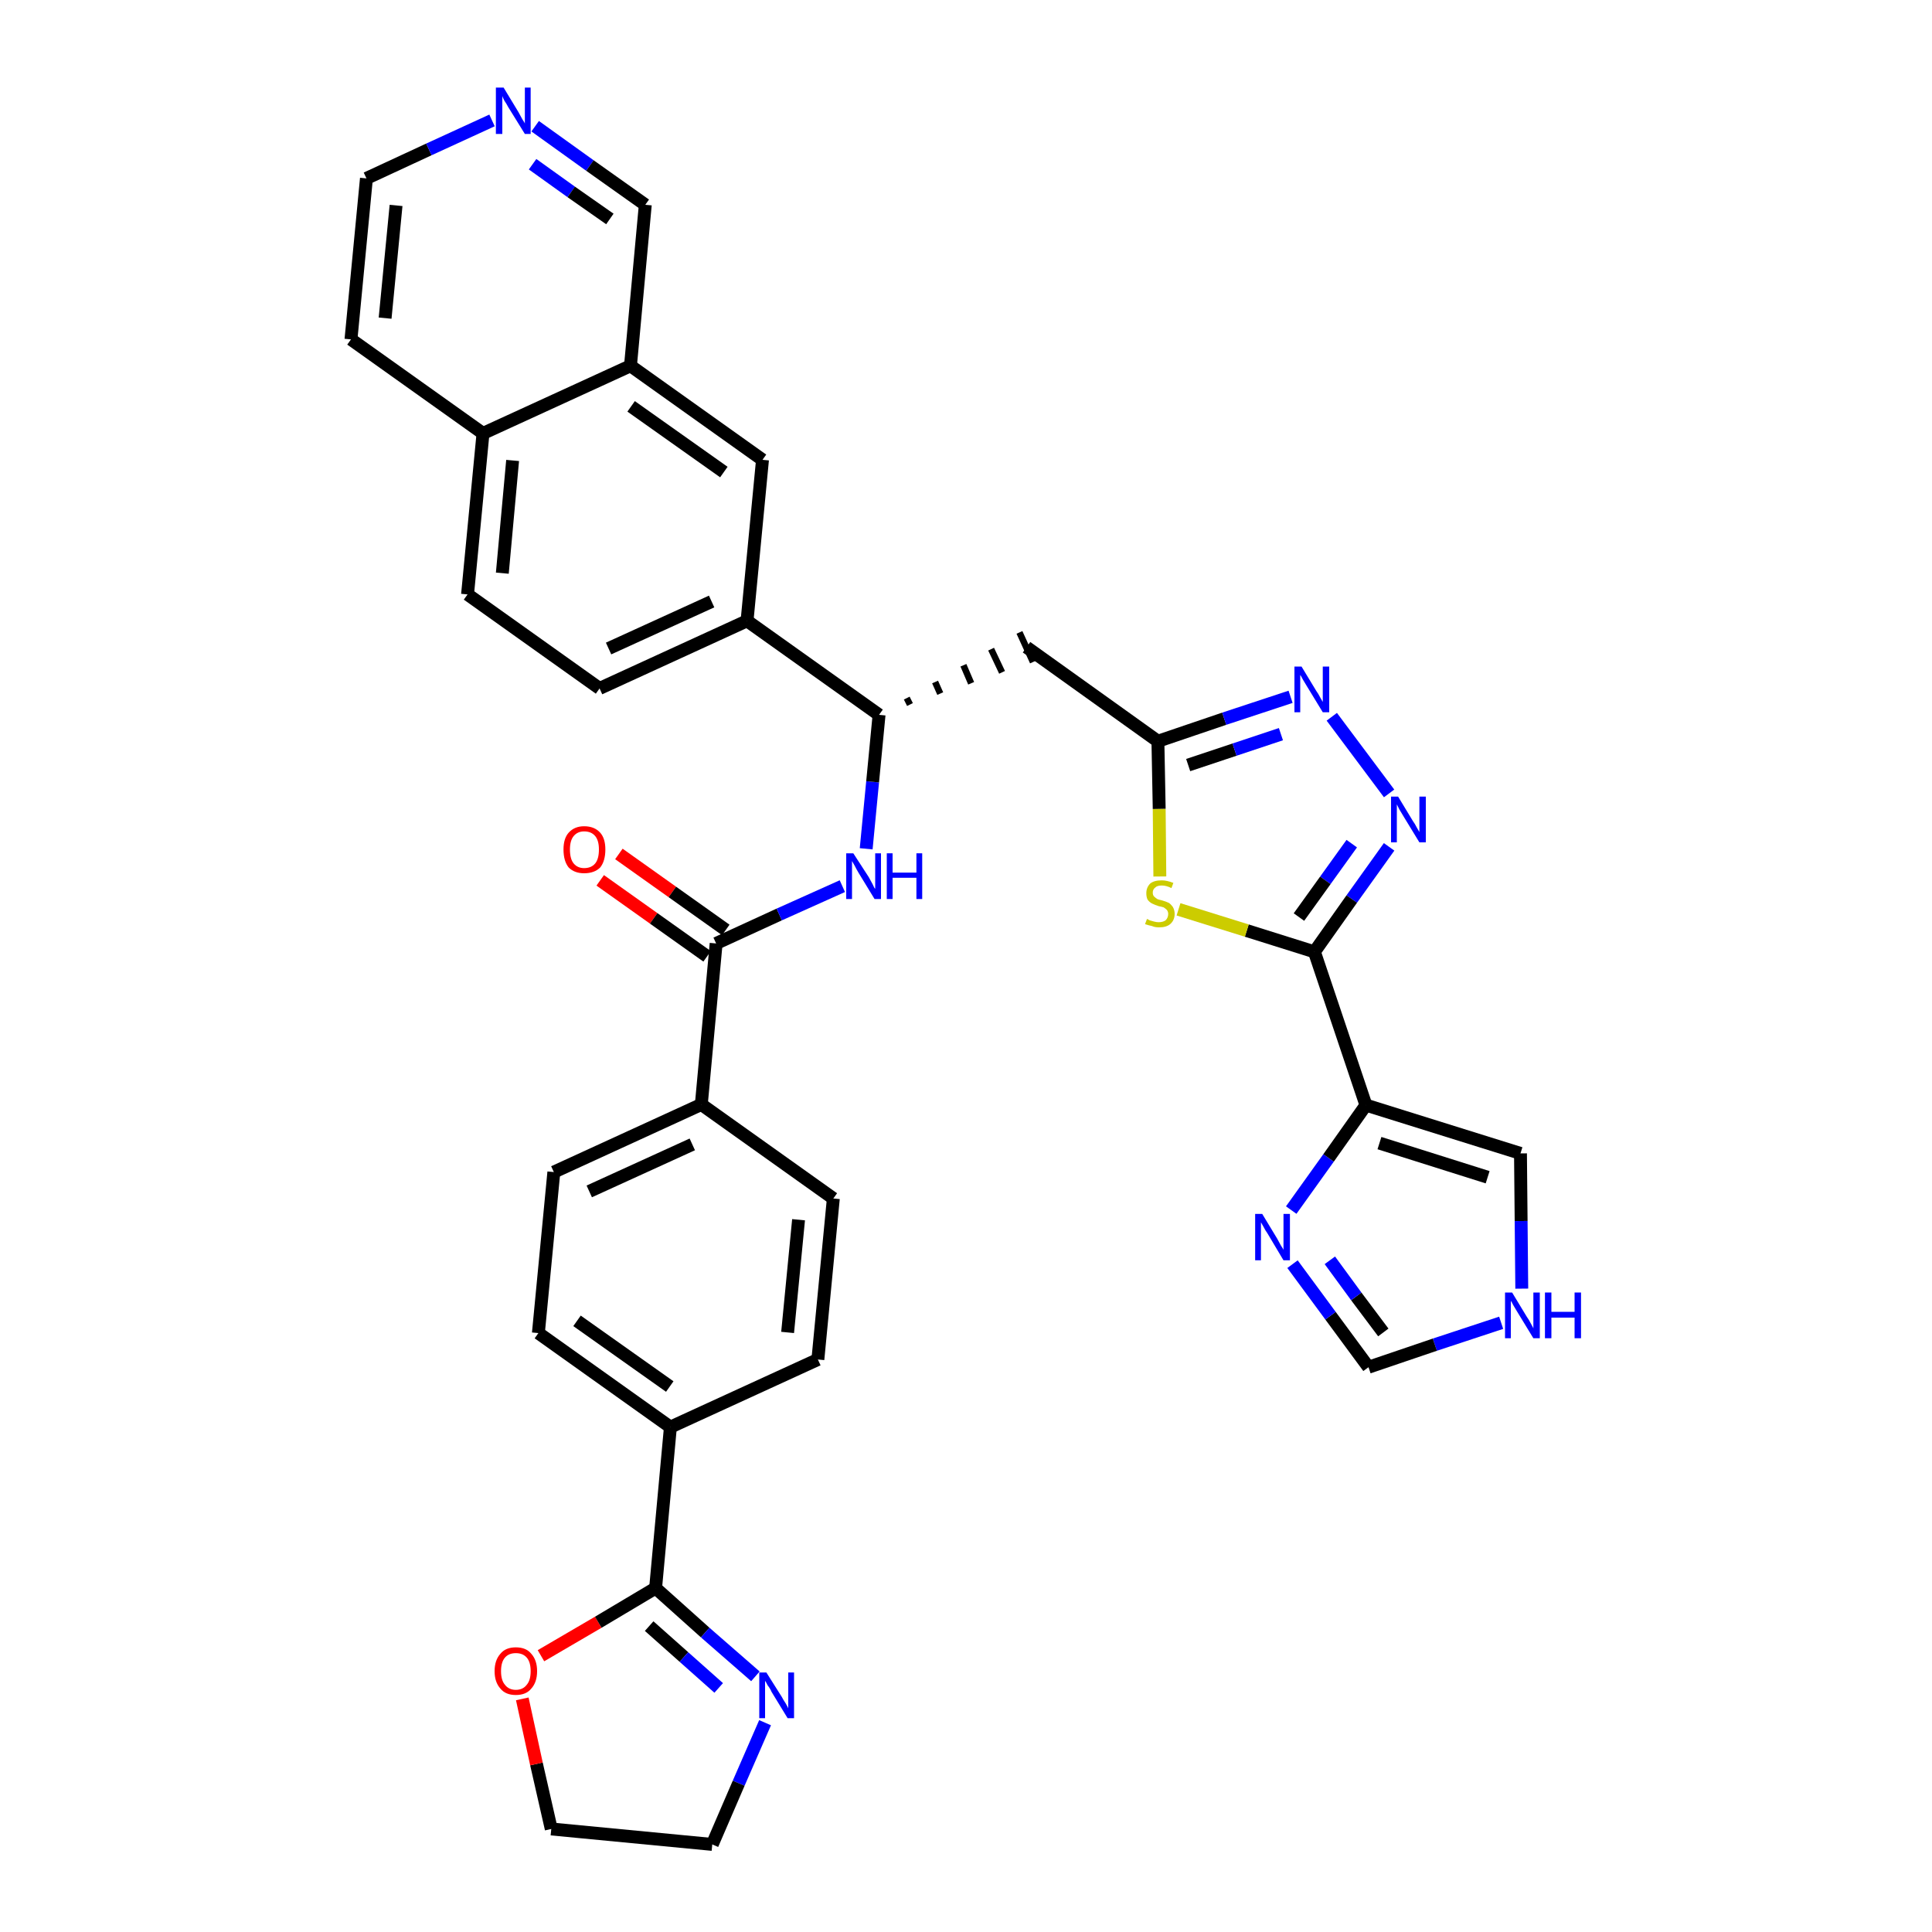 <?xml version='1.0' encoding='iso-8859-1'?>
<svg version='1.1' baseProfile='full'
              xmlns='http://www.w3.org/2000/svg'
                      xmlns:rdkit='http://www.rdkit.org/xml'
                      xmlns:xlink='http://www.w3.org/1999/xlink'
                  xml:space='preserve'
width='300px' height='300px' viewBox='0 0 300 300'>
<!-- END OF HEADER -->
<path class='bond-0 atom-0 atom-1' d='M 93.2,136.7 L 101.5,142.6' style='fill:none;fill-rule:evenodd;stroke:#FF0000;stroke-width:2.0px;stroke-linecap:butt;stroke-linejoin:miter;stroke-opacity:1' />
<path class='bond-0 atom-0 atom-1' d='M 101.5,142.6 L 109.8,148.5' style='fill:none;fill-rule:evenodd;stroke:#000000;stroke-width:2.0px;stroke-linecap:butt;stroke-linejoin:miter;stroke-opacity:1' />
<path class='bond-0 atom-0 atom-1' d='M 96.1,132.6 L 104.4,138.5' style='fill:none;fill-rule:evenodd;stroke:#FF0000;stroke-width:2.0px;stroke-linecap:butt;stroke-linejoin:miter;stroke-opacity:1' />
<path class='bond-0 atom-0 atom-1' d='M 104.4,138.5 L 112.7,144.4' style='fill:none;fill-rule:evenodd;stroke:#000000;stroke-width:2.0px;stroke-linecap:butt;stroke-linejoin:miter;stroke-opacity:1' />
<path class='bond-1 atom-1 atom-2' d='M 111.2,146.5 L 121.0,142.0' style='fill:none;fill-rule:evenodd;stroke:#000000;stroke-width:2.0px;stroke-linecap:butt;stroke-linejoin:miter;stroke-opacity:1' />
<path class='bond-1 atom-1 atom-2' d='M 121.0,142.0 L 130.8,137.6' style='fill:none;fill-rule:evenodd;stroke:#0000FF;stroke-width:2.0px;stroke-linecap:butt;stroke-linejoin:miter;stroke-opacity:1' />
<path class='bond-24 atom-1 atom-25' d='M 111.2,146.5 L 108.9,171.5' style='fill:none;fill-rule:evenodd;stroke:#000000;stroke-width:2.0px;stroke-linecap:butt;stroke-linejoin:miter;stroke-opacity:1' />
<path class='bond-2 atom-2 atom-3' d='M 134.5,131.8 L 135.5,121.4' style='fill:none;fill-rule:evenodd;stroke:#0000FF;stroke-width:2.0px;stroke-linecap:butt;stroke-linejoin:miter;stroke-opacity:1' />
<path class='bond-2 atom-2 atom-3' d='M 135.5,121.4 L 136.5,111.0' style='fill:none;fill-rule:evenodd;stroke:#000000;stroke-width:2.0px;stroke-linecap:butt;stroke-linejoin:miter;stroke-opacity:1' />
<path class='bond-3 atom-3 atom-4' d='M 141.3,109.4 L 140.8,108.4' style='fill:none;fill-rule:evenodd;stroke:#000000;stroke-width:1.0px;stroke-linecap:butt;stroke-linejoin:miter;stroke-opacity:1' />
<path class='bond-3 atom-3 atom-4' d='M 146.0,107.7 L 145.2,105.9' style='fill:none;fill-rule:evenodd;stroke:#000000;stroke-width:1.0px;stroke-linecap:butt;stroke-linejoin:miter;stroke-opacity:1' />
<path class='bond-3 atom-3 atom-4' d='M 150.8,106.1 L 149.6,103.3' style='fill:none;fill-rule:evenodd;stroke:#000000;stroke-width:1.0px;stroke-linecap:butt;stroke-linejoin:miter;stroke-opacity:1' />
<path class='bond-3 atom-3 atom-4' d='M 155.6,104.4 L 153.9,100.8' style='fill:none;fill-rule:evenodd;stroke:#000000;stroke-width:1.0px;stroke-linecap:butt;stroke-linejoin:miter;stroke-opacity:1' />
<path class='bond-3 atom-3 atom-4' d='M 160.4,102.8 L 158.3,98.2' style='fill:none;fill-rule:evenodd;stroke:#000000;stroke-width:1.0px;stroke-linecap:butt;stroke-linejoin:miter;stroke-opacity:1' />
<path class='bond-14 atom-3 atom-15' d='M 136.5,111.0 L 116.0,96.4' style='fill:none;fill-rule:evenodd;stroke:#000000;stroke-width:2.0px;stroke-linecap:butt;stroke-linejoin:miter;stroke-opacity:1' />
<path class='bond-4 atom-4 atom-5' d='M 159.4,100.5 L 179.8,115.1' style='fill:none;fill-rule:evenodd;stroke:#000000;stroke-width:2.0px;stroke-linecap:butt;stroke-linejoin:miter;stroke-opacity:1' />
<path class='bond-5 atom-5 atom-6' d='M 179.8,115.1 L 190.1,111.6' style='fill:none;fill-rule:evenodd;stroke:#000000;stroke-width:2.0px;stroke-linecap:butt;stroke-linejoin:miter;stroke-opacity:1' />
<path class='bond-5 atom-5 atom-6' d='M 190.1,111.6 L 200.4,108.2' style='fill:none;fill-rule:evenodd;stroke:#0000FF;stroke-width:2.0px;stroke-linecap:butt;stroke-linejoin:miter;stroke-opacity:1' />
<path class='bond-5 atom-5 atom-6' d='M 184.5,118.8 L 191.7,116.4' style='fill:none;fill-rule:evenodd;stroke:#000000;stroke-width:2.0px;stroke-linecap:butt;stroke-linejoin:miter;stroke-opacity:1' />
<path class='bond-5 atom-5 atom-6' d='M 191.7,116.4 L 198.9,114.0' style='fill:none;fill-rule:evenodd;stroke:#0000FF;stroke-width:2.0px;stroke-linecap:butt;stroke-linejoin:miter;stroke-opacity:1' />
<path class='bond-35 atom-14 atom-5' d='M 180.1,136.1 L 180.0,125.6' style='fill:none;fill-rule:evenodd;stroke:#CCCC00;stroke-width:2.0px;stroke-linecap:butt;stroke-linejoin:miter;stroke-opacity:1' />
<path class='bond-35 atom-14 atom-5' d='M 180.0,125.6 L 179.8,115.1' style='fill:none;fill-rule:evenodd;stroke:#000000;stroke-width:2.0px;stroke-linecap:butt;stroke-linejoin:miter;stroke-opacity:1' />
<path class='bond-6 atom-6 atom-7' d='M 206.8,111.3 L 215.7,123.2' style='fill:none;fill-rule:evenodd;stroke:#0000FF;stroke-width:2.0px;stroke-linecap:butt;stroke-linejoin:miter;stroke-opacity:1' />
<path class='bond-7 atom-7 atom-8' d='M 215.7,131.5 L 209.9,139.6' style='fill:none;fill-rule:evenodd;stroke:#0000FF;stroke-width:2.0px;stroke-linecap:butt;stroke-linejoin:miter;stroke-opacity:1' />
<path class='bond-7 atom-7 atom-8' d='M 209.9,139.6 L 204.1,147.8' style='fill:none;fill-rule:evenodd;stroke:#000000;stroke-width:2.0px;stroke-linecap:butt;stroke-linejoin:miter;stroke-opacity:1' />
<path class='bond-7 atom-7 atom-8' d='M 209.9,131.0 L 205.8,136.7' style='fill:none;fill-rule:evenodd;stroke:#0000FF;stroke-width:2.0px;stroke-linecap:butt;stroke-linejoin:miter;stroke-opacity:1' />
<path class='bond-7 atom-7 atom-8' d='M 205.8,136.7 L 201.7,142.4' style='fill:none;fill-rule:evenodd;stroke:#000000;stroke-width:2.0px;stroke-linecap:butt;stroke-linejoin:miter;stroke-opacity:1' />
<path class='bond-8 atom-8 atom-9' d='M 204.1,147.8 L 212.1,171.6' style='fill:none;fill-rule:evenodd;stroke:#000000;stroke-width:2.0px;stroke-linecap:butt;stroke-linejoin:miter;stroke-opacity:1' />
<path class='bond-13 atom-8 atom-14' d='M 204.1,147.8 L 193.6,144.5' style='fill:none;fill-rule:evenodd;stroke:#000000;stroke-width:2.0px;stroke-linecap:butt;stroke-linejoin:miter;stroke-opacity:1' />
<path class='bond-13 atom-8 atom-14' d='M 193.6,144.5 L 183.0,141.2' style='fill:none;fill-rule:evenodd;stroke:#CCCC00;stroke-width:2.0px;stroke-linecap:butt;stroke-linejoin:miter;stroke-opacity:1' />
<path class='bond-9 atom-9 atom-10' d='M 212.1,171.6 L 236.1,179.1' style='fill:none;fill-rule:evenodd;stroke:#000000;stroke-width:2.0px;stroke-linecap:butt;stroke-linejoin:miter;stroke-opacity:1' />
<path class='bond-9 atom-9 atom-10' d='M 214.2,177.5 L 231.0,182.8' style='fill:none;fill-rule:evenodd;stroke:#000000;stroke-width:2.0px;stroke-linecap:butt;stroke-linejoin:miter;stroke-opacity:1' />
<path class='bond-38 atom-13 atom-9' d='M 200.5,187.9 L 206.3,179.8' style='fill:none;fill-rule:evenodd;stroke:#0000FF;stroke-width:2.0px;stroke-linecap:butt;stroke-linejoin:miter;stroke-opacity:1' />
<path class='bond-38 atom-13 atom-9' d='M 206.3,179.8 L 212.1,171.6' style='fill:none;fill-rule:evenodd;stroke:#000000;stroke-width:2.0px;stroke-linecap:butt;stroke-linejoin:miter;stroke-opacity:1' />
<path class='bond-10 atom-10 atom-11' d='M 236.1,179.1 L 236.2,189.6' style='fill:none;fill-rule:evenodd;stroke:#000000;stroke-width:2.0px;stroke-linecap:butt;stroke-linejoin:miter;stroke-opacity:1' />
<path class='bond-10 atom-10 atom-11' d='M 236.2,189.6 L 236.3,200.1' style='fill:none;fill-rule:evenodd;stroke:#0000FF;stroke-width:2.0px;stroke-linecap:butt;stroke-linejoin:miter;stroke-opacity:1' />
<path class='bond-11 atom-11 atom-12' d='M 233.1,205.4 L 222.8,208.8' style='fill:none;fill-rule:evenodd;stroke:#0000FF;stroke-width:2.0px;stroke-linecap:butt;stroke-linejoin:miter;stroke-opacity:1' />
<path class='bond-11 atom-11 atom-12' d='M 222.8,208.8 L 212.5,212.3' style='fill:none;fill-rule:evenodd;stroke:#000000;stroke-width:2.0px;stroke-linecap:butt;stroke-linejoin:miter;stroke-opacity:1' />
<path class='bond-12 atom-12 atom-13' d='M 212.5,212.3 L 206.6,204.3' style='fill:none;fill-rule:evenodd;stroke:#000000;stroke-width:2.0px;stroke-linecap:butt;stroke-linejoin:miter;stroke-opacity:1' />
<path class='bond-12 atom-12 atom-13' d='M 206.6,204.3 L 200.7,196.3' style='fill:none;fill-rule:evenodd;stroke:#0000FF;stroke-width:2.0px;stroke-linecap:butt;stroke-linejoin:miter;stroke-opacity:1' />
<path class='bond-12 atom-12 atom-13' d='M 214.8,206.9 L 210.6,201.3' style='fill:none;fill-rule:evenodd;stroke:#000000;stroke-width:2.0px;stroke-linecap:butt;stroke-linejoin:miter;stroke-opacity:1' />
<path class='bond-12 atom-12 atom-13' d='M 210.6,201.3 L 206.5,195.7' style='fill:none;fill-rule:evenodd;stroke:#0000FF;stroke-width:2.0px;stroke-linecap:butt;stroke-linejoin:miter;stroke-opacity:1' />
<path class='bond-15 atom-15 atom-16' d='M 116.0,96.4 L 93.1,106.9' style='fill:none;fill-rule:evenodd;stroke:#000000;stroke-width:2.0px;stroke-linecap:butt;stroke-linejoin:miter;stroke-opacity:1' />
<path class='bond-15 atom-15 atom-16' d='M 110.5,93.4 L 94.5,100.7' style='fill:none;fill-rule:evenodd;stroke:#000000;stroke-width:2.0px;stroke-linecap:butt;stroke-linejoin:miter;stroke-opacity:1' />
<path class='bond-36 atom-24 atom-15' d='M 118.4,71.4 L 116.0,96.4' style='fill:none;fill-rule:evenodd;stroke:#000000;stroke-width:2.0px;stroke-linecap:butt;stroke-linejoin:miter;stroke-opacity:1' />
<path class='bond-16 atom-16 atom-17' d='M 93.1,106.9 L 72.6,92.3' style='fill:none;fill-rule:evenodd;stroke:#000000;stroke-width:2.0px;stroke-linecap:butt;stroke-linejoin:miter;stroke-opacity:1' />
<path class='bond-17 atom-17 atom-18' d='M 72.6,92.3 L 75.0,67.3' style='fill:none;fill-rule:evenodd;stroke:#000000;stroke-width:2.0px;stroke-linecap:butt;stroke-linejoin:miter;stroke-opacity:1' />
<path class='bond-17 atom-17 atom-18' d='M 78.0,89.0 L 79.6,71.5' style='fill:none;fill-rule:evenodd;stroke:#000000;stroke-width:2.0px;stroke-linecap:butt;stroke-linejoin:miter;stroke-opacity:1' />
<path class='bond-18 atom-18 atom-19' d='M 75.0,67.3 L 54.5,52.7' style='fill:none;fill-rule:evenodd;stroke:#000000;stroke-width:2.0px;stroke-linecap:butt;stroke-linejoin:miter;stroke-opacity:1' />
<path class='bond-39 atom-23 atom-18' d='M 97.9,56.8 L 75.0,67.3' style='fill:none;fill-rule:evenodd;stroke:#000000;stroke-width:2.0px;stroke-linecap:butt;stroke-linejoin:miter;stroke-opacity:1' />
<path class='bond-19 atom-19 atom-20' d='M 54.5,52.7 L 56.9,27.7' style='fill:none;fill-rule:evenodd;stroke:#000000;stroke-width:2.0px;stroke-linecap:butt;stroke-linejoin:miter;stroke-opacity:1' />
<path class='bond-19 atom-19 atom-20' d='M 59.8,49.4 L 61.5,31.9' style='fill:none;fill-rule:evenodd;stroke:#000000;stroke-width:2.0px;stroke-linecap:butt;stroke-linejoin:miter;stroke-opacity:1' />
<path class='bond-20 atom-20 atom-21' d='M 56.9,27.7 L 66.6,23.2' style='fill:none;fill-rule:evenodd;stroke:#000000;stroke-width:2.0px;stroke-linecap:butt;stroke-linejoin:miter;stroke-opacity:1' />
<path class='bond-20 atom-20 atom-21' d='M 66.6,23.2 L 76.4,18.7' style='fill:none;fill-rule:evenodd;stroke:#0000FF;stroke-width:2.0px;stroke-linecap:butt;stroke-linejoin:miter;stroke-opacity:1' />
<path class='bond-21 atom-21 atom-22' d='M 83.1,19.6 L 91.6,25.7' style='fill:none;fill-rule:evenodd;stroke:#0000FF;stroke-width:2.0px;stroke-linecap:butt;stroke-linejoin:miter;stroke-opacity:1' />
<path class='bond-21 atom-21 atom-22' d='M 91.6,25.7 L 100.2,31.8' style='fill:none;fill-rule:evenodd;stroke:#000000;stroke-width:2.0px;stroke-linecap:butt;stroke-linejoin:miter;stroke-opacity:1' />
<path class='bond-21 atom-21 atom-22' d='M 82.7,25.5 L 88.7,29.8' style='fill:none;fill-rule:evenodd;stroke:#0000FF;stroke-width:2.0px;stroke-linecap:butt;stroke-linejoin:miter;stroke-opacity:1' />
<path class='bond-21 atom-21 atom-22' d='M 88.7,29.8 L 94.7,34.0' style='fill:none;fill-rule:evenodd;stroke:#000000;stroke-width:2.0px;stroke-linecap:butt;stroke-linejoin:miter;stroke-opacity:1' />
<path class='bond-22 atom-22 atom-23' d='M 100.2,31.8 L 97.9,56.8' style='fill:none;fill-rule:evenodd;stroke:#000000;stroke-width:2.0px;stroke-linecap:butt;stroke-linejoin:miter;stroke-opacity:1' />
<path class='bond-23 atom-23 atom-24' d='M 97.9,56.8 L 118.4,71.4' style='fill:none;fill-rule:evenodd;stroke:#000000;stroke-width:2.0px;stroke-linecap:butt;stroke-linejoin:miter;stroke-opacity:1' />
<path class='bond-23 atom-23 atom-24' d='M 98.0,63.1 L 112.4,73.3' style='fill:none;fill-rule:evenodd;stroke:#000000;stroke-width:2.0px;stroke-linecap:butt;stroke-linejoin:miter;stroke-opacity:1' />
<path class='bond-25 atom-25 atom-26' d='M 108.9,171.5 L 86.0,182.0' style='fill:none;fill-rule:evenodd;stroke:#000000;stroke-width:2.0px;stroke-linecap:butt;stroke-linejoin:miter;stroke-opacity:1' />
<path class='bond-25 atom-25 atom-26' d='M 107.5,177.7 L 91.5,185.0' style='fill:none;fill-rule:evenodd;stroke:#000000;stroke-width:2.0px;stroke-linecap:butt;stroke-linejoin:miter;stroke-opacity:1' />
<path class='bond-37 atom-35 atom-25' d='M 129.4,186.1 L 108.9,171.5' style='fill:none;fill-rule:evenodd;stroke:#000000;stroke-width:2.0px;stroke-linecap:butt;stroke-linejoin:miter;stroke-opacity:1' />
<path class='bond-26 atom-26 atom-27' d='M 86.0,182.0 L 83.6,207.0' style='fill:none;fill-rule:evenodd;stroke:#000000;stroke-width:2.0px;stroke-linecap:butt;stroke-linejoin:miter;stroke-opacity:1' />
<path class='bond-27 atom-27 atom-28' d='M 83.6,207.0 L 104.1,221.6' style='fill:none;fill-rule:evenodd;stroke:#000000;stroke-width:2.0px;stroke-linecap:butt;stroke-linejoin:miter;stroke-opacity:1' />
<path class='bond-27 atom-27 atom-28' d='M 89.6,205.1 L 104.0,215.3' style='fill:none;fill-rule:evenodd;stroke:#000000;stroke-width:2.0px;stroke-linecap:butt;stroke-linejoin:miter;stroke-opacity:1' />
<path class='bond-28 atom-28 atom-29' d='M 104.1,221.6 L 101.8,246.6' style='fill:none;fill-rule:evenodd;stroke:#000000;stroke-width:2.0px;stroke-linecap:butt;stroke-linejoin:miter;stroke-opacity:1' />
<path class='bond-33 atom-28 atom-34' d='M 104.1,221.6 L 127.0,211.1' style='fill:none;fill-rule:evenodd;stroke:#000000;stroke-width:2.0px;stroke-linecap:butt;stroke-linejoin:miter;stroke-opacity:1' />
<path class='bond-29 atom-29 atom-30' d='M 101.8,246.6 L 109.5,253.5' style='fill:none;fill-rule:evenodd;stroke:#000000;stroke-width:2.0px;stroke-linecap:butt;stroke-linejoin:miter;stroke-opacity:1' />
<path class='bond-29 atom-29 atom-30' d='M 109.5,253.5 L 117.3,260.3' style='fill:none;fill-rule:evenodd;stroke:#0000FF;stroke-width:2.0px;stroke-linecap:butt;stroke-linejoin:miter;stroke-opacity:1' />
<path class='bond-29 atom-29 atom-30' d='M 100.8,252.5 L 106.2,257.3' style='fill:none;fill-rule:evenodd;stroke:#000000;stroke-width:2.0px;stroke-linecap:butt;stroke-linejoin:miter;stroke-opacity:1' />
<path class='bond-29 atom-29 atom-30' d='M 106.2,257.3 L 111.6,262.1' style='fill:none;fill-rule:evenodd;stroke:#0000FF;stroke-width:2.0px;stroke-linecap:butt;stroke-linejoin:miter;stroke-opacity:1' />
<path class='bond-40 atom-33 atom-29' d='M 84.0,257.1 L 92.9,251.9' style='fill:none;fill-rule:evenodd;stroke:#FF0000;stroke-width:2.0px;stroke-linecap:butt;stroke-linejoin:miter;stroke-opacity:1' />
<path class='bond-40 atom-33 atom-29' d='M 92.9,251.9 L 101.8,246.6' style='fill:none;fill-rule:evenodd;stroke:#000000;stroke-width:2.0px;stroke-linecap:butt;stroke-linejoin:miter;stroke-opacity:1' />
<path class='bond-30 atom-30 atom-31' d='M 118.8,267.5 L 114.7,276.9' style='fill:none;fill-rule:evenodd;stroke:#0000FF;stroke-width:2.0px;stroke-linecap:butt;stroke-linejoin:miter;stroke-opacity:1' />
<path class='bond-30 atom-30 atom-31' d='M 114.7,276.9 L 110.6,286.4' style='fill:none;fill-rule:evenodd;stroke:#000000;stroke-width:2.0px;stroke-linecap:butt;stroke-linejoin:miter;stroke-opacity:1' />
<path class='bond-31 atom-31 atom-32' d='M 110.6,286.4 L 85.6,284.0' style='fill:none;fill-rule:evenodd;stroke:#000000;stroke-width:2.0px;stroke-linecap:butt;stroke-linejoin:miter;stroke-opacity:1' />
<path class='bond-32 atom-32 atom-33' d='M 85.6,284.0 L 83.3,273.9' style='fill:none;fill-rule:evenodd;stroke:#000000;stroke-width:2.0px;stroke-linecap:butt;stroke-linejoin:miter;stroke-opacity:1' />
<path class='bond-32 atom-32 atom-33' d='M 83.3,273.9 L 81.1,263.8' style='fill:none;fill-rule:evenodd;stroke:#FF0000;stroke-width:2.0px;stroke-linecap:butt;stroke-linejoin:miter;stroke-opacity:1' />
<path class='bond-34 atom-34 atom-35' d='M 127.0,211.1 L 129.4,186.1' style='fill:none;fill-rule:evenodd;stroke:#000000;stroke-width:2.0px;stroke-linecap:butt;stroke-linejoin:miter;stroke-opacity:1' />
<path class='bond-34 atom-34 atom-35' d='M 122.3,206.9 L 124.0,189.4' style='fill:none;fill-rule:evenodd;stroke:#000000;stroke-width:2.0px;stroke-linecap:butt;stroke-linejoin:miter;stroke-opacity:1' />
<path  class='atom-0' d='M 87.5 131.9
Q 87.5 130.2, 88.3 129.3
Q 89.2 128.3, 90.7 128.3
Q 92.3 128.3, 93.2 129.3
Q 94.0 130.2, 94.0 131.9
Q 94.0 133.7, 93.2 134.7
Q 92.3 135.6, 90.7 135.6
Q 89.2 135.6, 88.3 134.7
Q 87.5 133.7, 87.5 131.9
M 90.7 134.8
Q 91.8 134.8, 92.4 134.1
Q 93.0 133.4, 93.0 131.9
Q 93.0 130.5, 92.4 129.8
Q 91.8 129.1, 90.7 129.1
Q 89.7 129.1, 89.1 129.8
Q 88.5 130.5, 88.5 131.9
Q 88.5 133.4, 89.1 134.1
Q 89.7 134.8, 90.7 134.8
' fill='#FF0000'/>
<path  class='atom-2' d='M 132.5 132.5
L 134.9 136.2
Q 135.1 136.6, 135.5 137.3
Q 135.8 138.0, 135.9 138.0
L 135.9 132.5
L 136.8 132.5
L 136.8 139.6
L 135.8 139.6
L 133.3 135.5
Q 133.0 135.0, 132.7 134.4
Q 132.4 133.9, 132.3 133.7
L 132.3 139.6
L 131.4 139.6
L 131.4 132.5
L 132.5 132.5
' fill='#0000FF'/>
<path  class='atom-2' d='M 137.7 132.5
L 138.6 132.5
L 138.6 135.5
L 142.3 135.5
L 142.3 132.5
L 143.2 132.5
L 143.2 139.6
L 142.3 139.6
L 142.3 136.3
L 138.6 136.3
L 138.6 139.6
L 137.7 139.6
L 137.7 132.5
' fill='#0000FF'/>
<path  class='atom-6' d='M 202.1 103.5
L 204.4 107.3
Q 204.7 107.7, 205.0 108.3
Q 205.4 109.0, 205.4 109.0
L 205.4 103.5
L 206.4 103.5
L 206.4 110.6
L 205.4 110.6
L 202.9 106.5
Q 202.6 106.0, 202.3 105.5
Q 202.0 104.9, 201.9 104.8
L 201.9 110.6
L 201.0 110.6
L 201.0 103.5
L 202.1 103.5
' fill='#0000FF'/>
<path  class='atom-7' d='M 217.1 123.7
L 219.4 127.5
Q 219.7 127.9, 220.0 128.5
Q 220.4 129.2, 220.4 129.2
L 220.4 123.7
L 221.4 123.7
L 221.4 130.8
L 220.4 130.8
L 217.9 126.7
Q 217.6 126.2, 217.3 125.7
Q 217.0 125.1, 216.9 124.9
L 216.9 130.8
L 216.0 130.8
L 216.0 123.7
L 217.1 123.7
' fill='#0000FF'/>
<path  class='atom-11' d='M 234.8 200.7
L 237.1 204.5
Q 237.4 204.9, 237.7 205.5
Q 238.1 206.2, 238.1 206.3
L 238.1 200.7
L 239.1 200.7
L 239.1 207.8
L 238.1 207.8
L 235.6 203.7
Q 235.3 203.2, 235.0 202.7
Q 234.7 202.1, 234.6 202.0
L 234.6 207.8
L 233.7 207.8
L 233.7 200.7
L 234.8 200.7
' fill='#0000FF'/>
<path  class='atom-11' d='M 239.9 200.7
L 240.9 200.7
L 240.9 203.7
L 244.5 203.7
L 244.5 200.7
L 245.5 200.7
L 245.5 207.8
L 244.5 207.8
L 244.5 204.6
L 240.9 204.6
L 240.9 207.8
L 239.9 207.8
L 239.9 200.7
' fill='#0000FF'/>
<path  class='atom-13' d='M 196.0 188.5
L 198.3 192.3
Q 198.5 192.7, 198.9 193.4
Q 199.3 194.0, 199.3 194.1
L 199.3 188.5
L 200.3 188.5
L 200.3 195.7
L 199.3 195.7
L 196.8 191.5
Q 196.5 191.1, 196.2 190.5
Q 195.9 190.0, 195.8 189.8
L 195.8 195.7
L 194.9 195.7
L 194.9 188.5
L 196.0 188.5
' fill='#0000FF'/>
<path  class='atom-14' d='M 178.1 142.7
Q 178.2 142.7, 178.5 142.9
Q 178.8 143.0, 179.2 143.1
Q 179.6 143.2, 179.9 143.2
Q 180.6 143.2, 181.0 142.9
Q 181.4 142.5, 181.4 141.9
Q 181.4 141.6, 181.2 141.3
Q 181.0 141.1, 180.7 140.9
Q 180.4 140.8, 179.9 140.7
Q 179.3 140.5, 178.9 140.3
Q 178.5 140.1, 178.2 139.7
Q 178.0 139.3, 178.0 138.7
Q 178.0 137.8, 178.6 137.2
Q 179.2 136.7, 180.4 136.7
Q 181.2 136.7, 182.2 137.1
L 181.9 137.9
Q 181.1 137.5, 180.4 137.5
Q 179.7 137.5, 179.4 137.8
Q 179.0 138.1, 179.0 138.6
Q 179.0 139.0, 179.2 139.2
Q 179.4 139.4, 179.7 139.6
Q 179.9 139.7, 180.4 139.8
Q 181.1 140.0, 181.5 140.2
Q 181.8 140.4, 182.1 140.8
Q 182.4 141.3, 182.4 141.9
Q 182.4 142.9, 181.7 143.5
Q 181.1 144.0, 180.0 144.0
Q 179.3 144.0, 178.9 143.8
Q 178.4 143.7, 177.8 143.5
L 178.1 142.7
' fill='#CCCC00'/>
<path  class='atom-21' d='M 78.2 13.6
L 80.5 17.4
Q 80.7 17.8, 81.1 18.5
Q 81.5 19.1, 81.5 19.2
L 81.5 13.6
L 82.4 13.6
L 82.4 20.8
L 81.5 20.8
L 78.9 16.6
Q 78.7 16.2, 78.3 15.6
Q 78.0 15.0, 78.0 14.9
L 78.0 20.8
L 77.0 20.8
L 77.0 13.6
L 78.2 13.6
' fill='#0000FF'/>
<path  class='atom-30' d='M 119.0 259.7
L 121.4 263.5
Q 121.6 263.9, 122.0 264.5
Q 122.4 265.2, 122.4 265.3
L 122.4 259.7
L 123.3 259.7
L 123.3 266.8
L 122.3 266.8
L 119.8 262.7
Q 119.6 262.2, 119.2 261.7
Q 118.9 261.1, 118.8 261.0
L 118.8 266.8
L 117.9 266.8
L 117.9 259.7
L 119.0 259.7
' fill='#0000FF'/>
<path  class='atom-33' d='M 76.8 259.5
Q 76.8 257.8, 77.7 256.8
Q 78.5 255.8, 80.1 255.8
Q 81.7 255.8, 82.5 256.8
Q 83.4 257.8, 83.4 259.5
Q 83.4 261.2, 82.5 262.2
Q 81.7 263.2, 80.1 263.2
Q 78.5 263.2, 77.7 262.2
Q 76.8 261.2, 76.8 259.5
M 80.1 262.4
Q 81.2 262.4, 81.8 261.6
Q 82.4 260.9, 82.4 259.5
Q 82.4 258.1, 81.8 257.4
Q 81.2 256.7, 80.1 256.7
Q 79.0 256.7, 78.4 257.4
Q 77.8 258.1, 77.8 259.5
Q 77.8 260.9, 78.4 261.6
Q 79.0 262.4, 80.1 262.4
' fill='#FF0000'/>
</svg>
